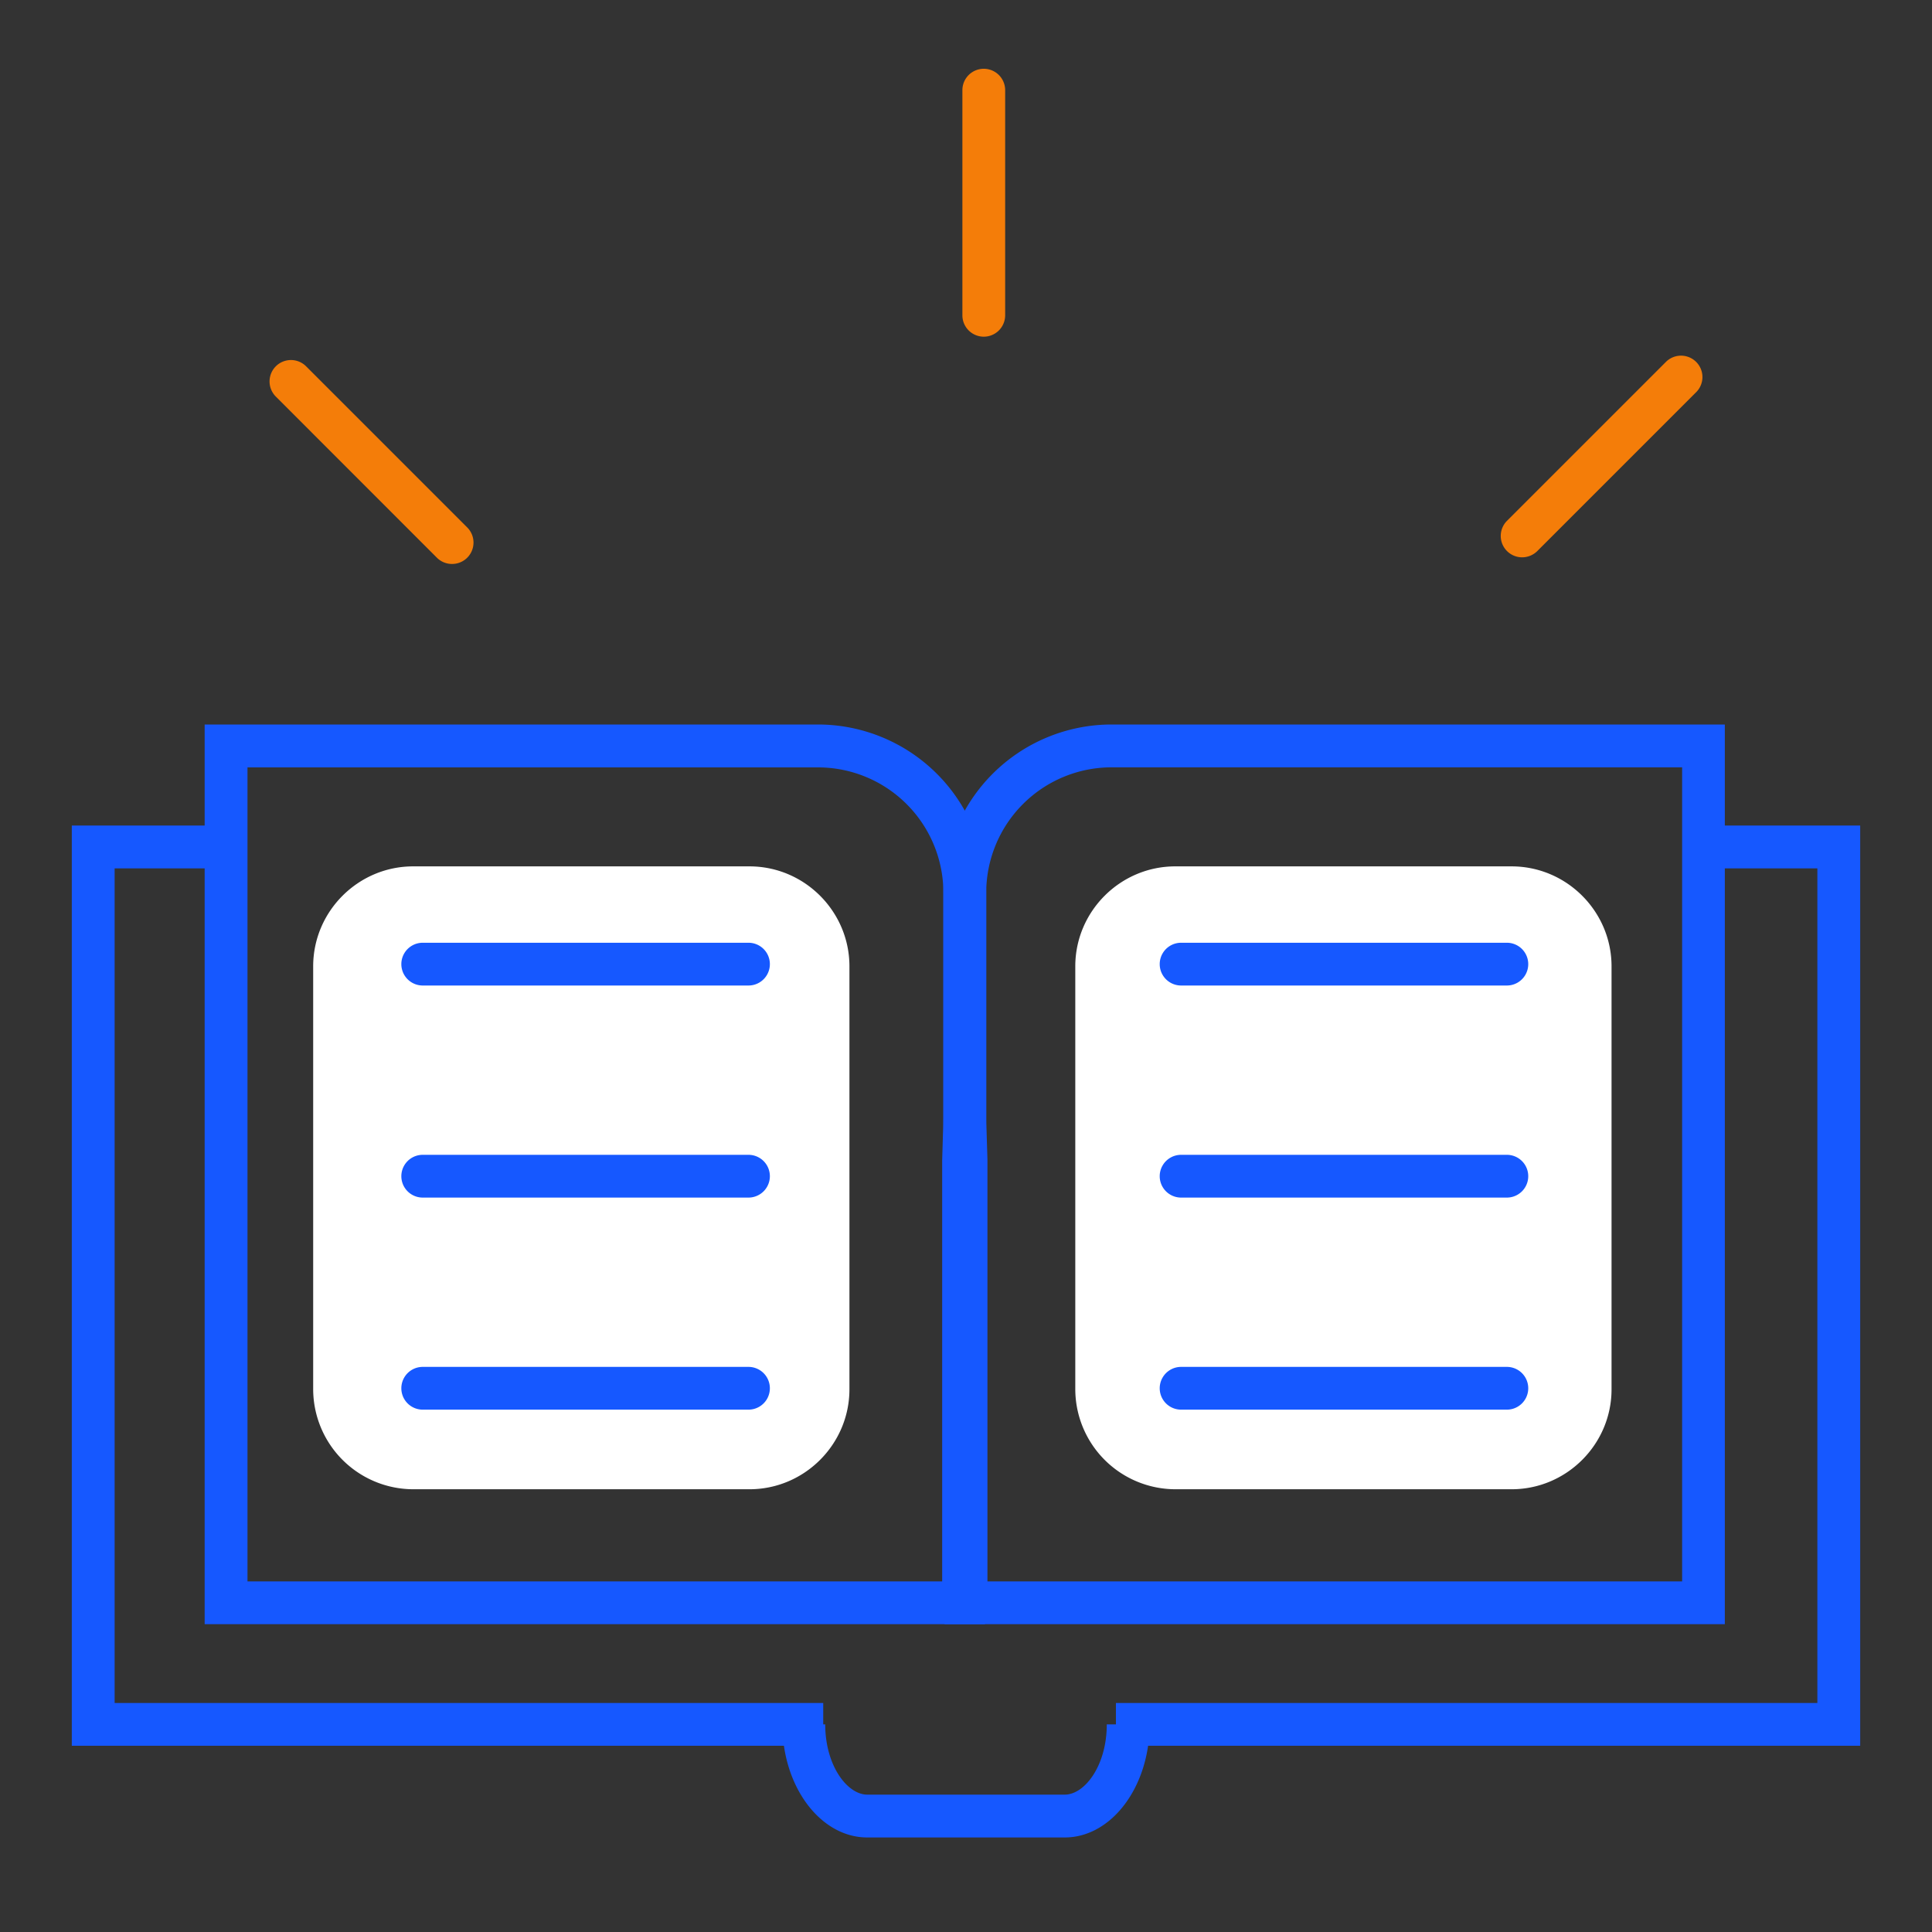 <svg version="1.1" id="Layer_1" xmlns="http://www.w3.org/2000/svg" x="0" y="0" viewBox="0 0 30 30" xml:space="preserve"><rect x="0" y="0" width="30" height="30" fill="#333333" stroke="none"/><style>.st0{display:none}.st1{fill:#009eff}.st1,.st2{display:inline}.st3{fill:#009eff}.st5{fill:#1658ff}</style><g id="_x31_" class="st0"><path class="st1" d="M27 29.4H3.5V.3h17.7V1H4.1v27.7h22.2V6.3h.7z"/><path class="st1" d="M26.9 6.9h-6l-.3-.3v-6l.6-.2L27 6.2l-.1.7zm-5.7-.7h4.9l-4.9-4.9v4.9z"/><g class="st2"><path class="st3" d="M15.8 25.5h-.2c-1.3-.1-2.1-.9-2.1-2.2 0-1.1-.1-1.6-1-2.5l-.2-.2.2-.2c.9-.9.9-1.4.9-2.5 0-1.3.8-2.1 2.1-2.2h.6v.7h-.6c-.7 0-1.4.3-1.5 1.5 0 1.2-.1 1.8-.9 2.7.8.9.9 1.6.9 2.7 0 1.2.8 1.5 1.5 1.5h.6v.7h-.3zm3.5 0h-.5v-.7h.6c.7 0 1.4-.3 1.5-1.5 0-1.2.1-1.8.9-2.7-.7-1-.8-1.6-.8-2.8s-.8-1.5-1.5-1.5h-.6v-.7h.6c1.3.1 2.1.9 2.1 2.2 0 1.1.1 1.6.9 2.5l.2.2-.2.2c-.9.9-.9 1.4-1 2.5 0 1.3-.8 2.1-2.1 2.2.1.1 0 .1-.1.1z"/></g><g class="st2"><path class="st3" d="M6.8 7.8l.5-.5c.3.4.6.5.9.5.6 0 .8-.3.8-1V4.6H7.1v-.7h2.7V7c0 .9-.4 1.6-1.6 1.6-.5-.1-1.1-.3-1.4-.8zm4.1.1l.5-.6c.3.3.8.5 1.3.5s.8-.2.8-.6-.3-.5-.8-.7l-.7-.2c-.5-.2-1-.5-1-1.2s.7-1.3 1.6-1.3c.6 0 1.1.2 1.5.6l-.4.5c-.3-.2-.6-.4-1.1-.4-.4 0-.7.2-.7.5 0 .4.4.5.8.6l.6.4c.6.2 1 .6 1 1.2 0 .7-.6 1.4-1.7 1.4-.7-.1-1.3-.3-1.7-.7z"/></g></g><g id="Layer_2_1_" class="st0"><g class="st2"><path class="st3" d="M6 5.2L3.4 2.6.9 5.1l-.4-.4 2.9-2.9 3 3z"/></g><g class="st2"><path class="st3" d="M3.1 2.2h.6v.6h-.6zm6.4 16.3v-.6c.4 0 .7-.1 1.1-.1l.1.5c-.4.1-.8.2-1.2.2zm-1.1-.1c-.4-.1-.8-.2-1.1-.3l.2-.5c.3.1.7.2 1 .3l-.1.5zm3.4-.4l-.2-.5c.3-.1.6-.3.9-.5l.3.5c-.3.1-.6.3-1 .5zm-5.6-.4c-.3-.2-.6-.4-.9-.7l.4-.4.9.6-.4.5zm7.5-.9l-.4-.4c.3-.2.5-.5.7-.8l.5.3c-.3.3-.5.6-.8.9zm-9.3-.6c-.2-.3-.4-.6-.6-1l.5-.3.6.9-.5.4zM15 14.8l-.5-.2c.1-.3.3-.7.3-1l.5.1c0 .3-.1.7-.3 1.1zM3.4 14c-.1-.4-.2-.8-.2-1.1l.6-.1c0 .4.1.7.2 1l-.6.2zm12.2-1.5H15v-1.1h.6v1.1zm-12.5-.8v-1.1h.6v1.1h-.6zm12.5-1.4H15V9.2h.6v1.1zM3.7 9.5h-.6V8.4h.6v1.1zM21.8 9h-.6V7.9l.5-.1V9h.1zm-6.2-.9L15 8c0-.4.2-.8.3-1.1l.5.2c-.1.3-.2.6-.2 1zM3.7 7.2h-.6V6.1h.6v1.1zm17.1-.3c-.2-.3-.4-.6-.7-.8l.4-.4c.3.3.6.6.8.9l-.5.3zm-4.3-.6l-.4-.4c.3-.3.6-.5 1-.7l.2.5c-.3.2-.6.4-.8.6zm2.8-.6c-.3-.1-.7-.2-1-.1V5c.4 0 .8 0 1.2.2l-.2.5zM3.7 5h-.6V3.9h.6V5zm17.5 5.1h.6v.6h-.6z"/></g><g class="st2"><path class="st3" d="M21.5 28.5c0-2-1.9-3.8-5.7-5.6-.3-.1-.4-.3-.4-.6 0-.4.2-.8.7-1 .7-.5 1.7-.5 2.6-.1.6.3 1 .5 1.3.7v-8c.1-.7.7-1.3 1.4-1.3s1.3.6 1.4 1.3v6.3h-.6v-6.3c0-.4-.4-.8-.8-.8s-.8.4-.8.8v9l-.4-.3s-.6-.4-1.7-.9-1.9-.1-2.1 0c-.3.2-.4.4-.4.5 0 0 0 .1.1.1 4 1.9 6 3.9 6 6.1l-.6.1z"/></g><g class="st2"><path class="st3" d="M25 18.3h-.6v-.8c0-.4-.4-.8-.8-.8s-.8.4-.8.8h-.6c.1-.7.7-1.3 1.4-1.3s1.3.6 1.4 1.3v.8z"/></g><g class="st2"><path class="st3" d="M26.7 20.2v-1.8c0-.4-.4-.8-.8-.8s-.8.3-.8.7v1.9h-.6.3-.3v-1.9c.1-.7.7-1.2 1.4-1.2s1.3.6 1.4 1.3v1.9l-.6-.1z"/></g><g class="st2"><path class="st3" d="M29.5 28.5h-.6v-9.1c0-.4-.4-.8-.8-.8s-.8.4-.8.8h-.6c.1-.7.7-1.3 1.4-1.3s1.3.6 1.4 1.3v9.1z"/></g><g class="st2"><path class="st3" d="M21.7 27.9h7.5v.6h-7.5z"/></g></g><g id="Layer_3" class="st0"><g class="st2"><path class="st3" d="M11.7 22h-.6v-1.6c0-.3-.3-.8-.8-1.4-.4-.5-.8-1.2-1.2-2.1-.8-1.5-.7-2.9-.7-3 0-3.7 3-6.7 6.7-6.7v.6c-3.4 0-6.2 2.8-6.2 6.2 0 0-.1 1.4.6 2.7.4.8.9 1.5 1.2 2 .5.7.8 1.2.8 1.7.2 0 .2 1.6.2 1.6z"/></g><g class="st2"><path class="st3" d="M18.7 22v-1.6c0-.5.4-1 .9-1.8.3-.5.8-1.2 1.2-2 .7-1.3.6-2.7.6-2.7 0-3.4-2.8-6.2-6.2-6.2v-.5c3.7 0 6.7 3 6.7 6.7 0 0 .1 1.5-.7 3-.4.9-.9 1.5-1.2 2.1-.4.7-.7 1.1-.8 1.5V22h-.5z"/></g><g class="st2"><path class="st3" d="M17.7 26.4h-5c-.9 0-1.5-.7-1.5-1.6v-2.9h.6v2.9c0 .5.4 1 1 1h5c.5 0 1-.4 1-1v-2.9h.6v2.9c-.2.9-.9 1.6-1.7 1.6z"/></g><g class="st2"><path class="st3" d="M11.5 20.8h7.4v.6h-7.4z"/></g><g class="st2"><path class="st3" d="M11.4 23H19v.6h-7.6z"/></g><g class="st2"><path class="st3" d="M15.2 28.8c-1.5 0-2.7-1.2-2.7-2.7h.5c0 1.2 1 2.1 2.1 2.1s2.1-1 2.1-2.1h.6c0 1.5-1.2 2.7-2.6 2.7z"/></g><g class="st2"><path class="st3" d="M15.2 4.3c-.2 0-.3-.1-.3-.3V.9c0-.2.1-.3.3-.3s.3.1.3.3V4c-.1.2-.2.3-.3.3z"/></g><g class="st2"><path class="st3" d="M4.5 14.3h-3c-.2 0-.3-.1-.3-.3s.1-.3.3-.3h3c.2 0 .3.1.3.3 0 .1-.2.3-.3.3zm3-7.1c-.1 0-.1 0-.2-.1L5.2 4.9c-.2-.1-.2-.2 0-.4.1-.1.3-.1.4 0l2.1 2.1c.1.1.1.3 0 .4 0 .1-.1.2-.2.2zM5.3 23.5c-.1 0-.1 0-.2-.1s-.1-.3 0-.4l2.1-2.1c.1-.1.3-.1.4 0s.1.3 0 .4l-2.1 2.1c-.1.1-.1.1-.2.1z"/></g><g class="st2"><path class="st3" d="M28.8 14.3h-3c-.2 0-.3-.1-.3-.3s.1-.3.3-.3h3c.2 0 .3.1.3.3 0 .1-.1.3-.3.3zm-6-7.1c-.1 0-.1 0-.2-.1s-.1-.3 0-.4l2.1-2.1c.1-.1.3-.1.4 0s.1.3 0 .4L23 7.1c-.1 0-.1.1-.2.1zM25 23.5c-.1 0-.1 0-.2-.1l-2.1-2.1c-.1-.1-.1-.3 0-.4s.3-.1.4 0l2.1 2.1c.1.1.1.3 0 .4-.1.1-.1.1-.2.1z"/></g></g><g id="Layer_4" class="st0"><g class="st2"><path class="st3" d="M17.4 29.3c-.4 0-.7-.2-.8-.6L10.3 12c-.2-.5.1-1 .5-1.1l.8-.3c.2-.1.5-.1.7 0s.4.3.4.5L18.4 28c.2.5-.1.9-.5 1.1l-.2.1c-.1.1-.2.1-.3.1zm-1.7-4.7l1.5 4c0 .1.1.1.1.2h.2l.2-.1c.1 0 .2-.2.2-.3l-5.7-16.9c0-.1-.1-.1-.1-.1h-.2l-.8.3c-.1 0-.2.2-.2.3l4.8 12.6z"/><path transform="rotate(-19.369 12.351 14.02)" class="st3" d="M11.402 13.719h1.9v.6h-1.9z"/><path transform="rotate(-19.369 13.206 16.409)" class="st3" d="M12.307 16.108h1.8v.6h-1.8z"/><path class="st3" d="M10.5 11.2c-.4 0-.7-.1-.9-.3-.6-.5-.8-1.3-.7-2.6 0-.9.4-2.4.4-2.4l.1-.5.4.3c.1 0 1.3 1 1.9 1.6.5.7 1.1 1.7.9 2.5-.1.5-.5.9-1.1 1.1l-.3.1c-.2.1-.5.2-.7.2zm-.8-4.7c-.1.5-.2 1.2-.2 1.8 0 1.1.1 1.8.5 2.1.2.2.6.2 1 .1l.2-.1c.5-.2.8-.4.8-.7.1-.5-.2-1.2-.9-2-.3-.4-1-.9-1.4-1.2z"/></g><g class="st2"><path class="st3" d="M24.7 25.1H17v-.6h7V2.4H6.8v22.1h8.4v.6h-9V1.8h18.5z"/></g><g class="st2"><path transform="rotate(-.55 7.802 2.12)" class="st3" d="M7.501.7h.6v2.7h-.6z"/><path transform="matrix(1 -.01 .01 1 -.02 .087)" class="st3" d="M8.801.701h.6v2.7h-.6z"/><path transform="matrix(1 -.01 .01 1 -.02 .118)" class="st3" d="M12.002.7h.6v2.7h-.6z"/><path transform="matrix(1 -.009 .009 1 -.019 .13)" class="st3" d="M13.302.701h.6v2.7h-.6z"/><path transform="matrix(1 -.01 .01 1 -.019 .16)" class="st3" d="M16.302.7h.6v2.7h-.6z"/><path transform="matrix(1 -.01 .01 1 -.019 .172)" class="st3" d="M17.602.7h.6v2.7h-.6z"/><path transform="rotate(-.55 21 2.049)" class="st3" d="M20.702.7h.6v2.7h-.6z"/><path transform="matrix(1 -.01 .01 1 -.019 .214)" class="st3" d="M22.002.7h.6v2.7h-.6z"/></g><g class="st2"><path class="st3" d="M19.3 10.5c-1.1 0-2.1-.9-2.1-2.1s.9-2.1 2.1-2.1 2.1.9 2.1 2.1-1 2.1-2.1 2.1zm0-3.5c-.8 0-1.5.7-1.5 1.5s.7 1.5 1.5 1.5 1.5-.7 1.5-1.5c-.1-.9-.7-1.5-1.5-1.5z"/></g><g class="st2"><path class="st3" d="M19.3 16.2c-1.1 0-2.1-.9-2.1-2.1s.9-2.1 2.1-2.1 2.1.9 2.1 2.1-1 2.1-2.1 2.1zm0-3.5c-.8 0-1.5.7-1.5 1.5s.7 1.5 1.5 1.5 1.5-.7 1.5-1.5-.7-1.5-1.5-1.5z"/></g><g class="st2"><path class="st3" d="M19.3 21.8c-1.1 0-2.1-.9-2.1-2.1s.9-2.1 2.1-2.1 2.1.9 2.1 2.1-1 2.1-2.1 2.1zm0-3.5c-.8 0-1.5.7-1.5 1.5s.7 1.5 1.5 1.5 1.5-.7 1.5-1.5-.7-1.5-1.5-1.5z"/></g></g><g id="Layer_5" class="st0"><g class="st2"><path class="st3" d="M4.7 24.7v-6.6H1.1v-16h23.5v16H9.4l-4.7 6.6zm-2.9-7.3h3.6v5.1l3.7-5.1h14.8V2.8H1.8v14.6z"/></g><g class="st2"><path class="st3" d="M8.4 11.6c-1 0-1.8-.8-1.8-1.8S7.4 8 8.4 8s1.8.8 1.8 1.8-.8 1.8-1.8 1.8zm0-2.8c-.6 0-1 .5-1 1 0 .6.5 1 1 1 .6 0 1-.5 1-1 .1-.5-.4-1-1-1zm4.6 2.8c-1 0-1.8-.8-1.8-1.8S12 8 13 8s1.8.8 1.8 1.8-.8 1.8-1.8 1.8zm0-2.8c-.6 0-1 .5-1 1 0 .6.5 1 1 1 .6 0 1-.5 1-1 .1-.5-.4-1-1-1zm4.6 2.8c-1 0-1.8-.8-1.8-1.8S16.6 8 17.6 8s1.8.8 1.8 1.8-.8 1.8-1.8 1.8zm0-2.8c-.6 0-1 .5-1 1 0 .6.5 1 1 1 .6 0 1-.5 1-1 .1-.5-.4-1-1-1z"/></g><g class="st2"><path class="st3" d="M25.3 27.9l-4.7-6.6H9.4v-.7h11.5l3.7 5.1v-5.1h3.6V6h-1.8v-.7h2.5v16h-3.6z"/></g></g><g id="Layer_6" class="st0"><g class="st2"><path class="st3" d="M21.5 10.1c-.7 0-1.3-.3-1.8-.7l.4-.5c.4.4.9.5 1.4.5s1-.2 1.4-.5l.4.5c-.5.5-1.1.7-1.8.7z"/><path class="st3" d="M29.3 19.9h-5.6v-2.2h-5v-3.1h-2.8l.1-.4s.4-1.4 1.5-5.5c0-3.2 2.6-5.8 5.8-5.8s5.7 2.5 5.8 5.7v.1l.2 11.2zm-4.9-.6h4.4V8.5c-.1-2.8-2.4-5.1-5.2-5.1-2.9 0-5.2 2.3-5.2 5.2v.1c-.8 3-1.2 4.5-1.4 5.2h2.6V17h5l-.2 2.3z"/></g><g class="st2"><path class="st3" d="M8.7 17.4c-.7 0-1.3-.3-1.8-.7l.4-.5c.4.4.9.5 1.4.5s1-.2 1.4-.5l.4.5c-.5.5-1.2.7-1.8.7z"/><path class="st3" d="M6.5 27.2H.9V15.8c.1-3.1 2.7-5.7 5.8-5.7 3.2 0 5.8 2.6 5.8 5.8 1.1 4.1 1.5 5.5 1.5 5.5l.1.4h-2.8v3.1h-5l.2 2.3zm-5-.6h4.4v-2.2h5v-3.1h2.6c-.2-.7-.6-2.2-1.4-5.2V16c0-2.9-2.3-5.2-5.2-5.2-2.8 0-5.1 2.3-5.2 5.1l-.2 10.7z"/></g><g class="st2"><path class="st3" d="M6.8 8.3h-.7V6.1s-.1-.7.4-1.3c.3-.3.8-.5 1.3-.5h7.1V5h-7c-.4 0-.7.1-.9.3-.3.3-.2.8-.2.8v2.2zm9-4h.9v.6h-.9z"/><path class="st3" d="M6.4 9.1L4.9 7.6l.4-.5 1.1 1.2 1.1-1.2.5.5z"/></g><g class="st2"><path class="st3" d="M25.1 25.5h-8.9v-.6h8.9c.4 0 .7-.1.9-.3.3-.3.3-.8.3-.8v-2.2h.6v2.1s.1.7-.4 1.3c-.3.3-.8.5-1.4.5zm-10.7-.6h.9v.6h-.9z"/><path class="st3" d="M27.7 22.7l-1.1-1.1-1.1 1.1-.4-.4 1.5-1.6 1.5 1.6z"/></g></g><g id="Layer_7" class="st0"><g class="st2"><path class="st3" d="M8.9 12h-.8V8.2h3.8V9h-3z"/></g><g class="st2"><path class="st3" d="M21.8 21.8H18V21h3v-3h.8z"/></g><g class="st2"><path class="st3" d="M11.9 21.8H8.1V18h.8v3h3z"/></g><g class="st2"><path class="st3" d="M21.8 12H21V9h-2.9v-.8h3.7z"/></g><g class="st2"><path transform="rotate(-45.001 14.905 15.017)" class="st3" d="M14.505 5.917h.8v18.2h-.8z"/></g><g class="st2"><path transform="rotate(-45.001 14.99 15)" class="st3" d="M5.891 14.599h18.2v.8h-18.2z"/></g><g class="st2"><path class="st3" d="M29 29h-1.3v-.8h.5v-.4h.8zm-3 0h-1.7v-.8H26v.8zm-3.4 0H21v-.8h1.7v.8h-.1zm-3.4 0h-1.7v-.8h1.7v.8zm-3.3 0h-1.7v-.8h1.7v.8zm-3.4 0h-1.7v-.8h1.7v.8zm-3.4 0H7.4v-.8h1.7v.8zm-3.4 0H4v-.8h1.7v.8zm-3.4 0H1v-1.2h.8v.4h.5zm-.5-2.9H1v-1.7h.8v1.7zm0-3.4H1V21h.8v1.7zm0-3.4H1v-1.7h.8v1.7zm0-3.4H1v-1.7h.8v1.7zm0-3.4H1v-1.7h.8v1.7zm0-3.4H1V7.4h.8v1.7zm0-3.4H1V4h.8v1.7zm0-3.4H1V1.1h1.3v.8h-.5zM26 1.9h-1.7v-.8H26v.8zm-3.4 0H21v-.8h1.7v.8h-.1zm-3.4 0h-1.7v-.8h1.7v.8zm-3.3 0h-1.7v-.8h1.7v.8zm-3.4 0h-1.7v-.8h1.7v.8zm-3.4 0H7.4v-.8h1.7v.8zm-3.4 0H4v-.8h1.7v.8zm23.3.4h-.8v-.4h-.5v-.8H29zm0 23.8h-.8v-1.7h.8v1.7zm0-3.4h-.8V21h.8v1.7zm0-3.4h-.8v-1.7h.8v1.7zm0-3.4h-.8v-1.7h.8v1.7zm0-3.4h-.8v-1.7h.8v1.7zm0-3.4h-.8V7.4h.8v1.7zm0-3.4h-.8V4h.8v1.7z"/></g></g><g id="Layer_8" class="st0"><g class="st2"><path class="st3" d="M17.3 26.4c-.1 0-.2 0-.2-.1L12 21.2c-.1-.1-.1-.3 0-.5.1-.1.3-.1.5 0l5.1 5.1c.1.1.1.3 0 .5-.1 0-.2.1-.3.1z"/><path class="st3" d="M12.3 26.4c-.1 0-.2 0-.2-.1-.1-.1-.1-.3 0-.5l5.1-5.1c.1-.1.3-.1.5 0 .1.1.1.3 0 .5l-5.1 5.1c-.2 0-.2.1-.3.1z"/></g><g class="st2"><path class="st3" d="M26.5 26.4c-.1 0-.2 0-.2-.1l-5.1-5.1c-.1-.1-.1-.3 0-.5.1-.1.3-.1.5 0l5.1 5.1c.1.1.1.3 0 .5-.2 0-.3.1-.3.1z"/><path class="st3" d="M21.4 26.4c-.1 0-.2 0-.2-.1-.1-.1-.1-.3 0-.5l5.1-5.1c.1-.1.3-.1.5 0s.1.3 0 .5l-5.1 5.1c-.1 0-.2.1-.3.1z"/></g><g class="st2"><path class="st3" d="M14.4 12.7l-3.9-3.9c-.1-.1-.1-.3 0-.5.1-.1.3-.1.5 0l3.4 3.4 7.5-7.5c.1-.1.3-.1.5 0 .1.1.1.3 0 .5l-8 8z"/></g><g class="st2"><path class="st3" d="M8.2 26.4c-.1 0-.2 0-.2-.1l-5.1-5.1c-.1-.1-.1-.3 0-.5.1-.1.3-.1.5 0l5.1 5.1c.1.1.1.3 0 .5-.1 0-.2.1-.3.1z"/><path class="st3" d="M3.2 26.4c-.1 0-.2 0-.2-.1-.1-.1-.1-.3 0-.5l5-5.1c.1-.1.3-.1.5 0 .1.1.1.3 0 .5l-5.1 5.1c-.1 0-.2.1-.2.1z"/></g><g class="st2"><path class="st3" d="M29 16.7h-1.3V16H29v.7zm-2.7 0H25V16h1.3v.7zm-2.7 0h-1.3V16h1.3v.7zm-2.6 0h-1.3V16H21v.7zm-2.7 0H17V16h1.3v.7zm-2.6 0h-1.3V16h1.3v.7zm-2.7 0h-1.3V16H13v.7zm-2.7 0H9V16h1.3v.7zm-2.6 0H6.3V16h1.3v.7h.1zm-2.7 0H3.7V16H5v.7zm-2.6 0H1V16h1.3v.7h.1z"/></g></g><path d="M23.472 23.125h-5.223a1.557 1.557 0 01-1.552-1.552v-6.568c0-.854.699-1.552 1.552-1.552h5.223c.854 0 1.552.699 1.552 1.552v6.568c0 .853-.698 1.552-1.552 1.552zm-11.834 0H6.415a1.557 1.557 0 01-1.552-1.552v-6.568c0-.854.699-1.552 1.552-1.552h5.223c.854 0 1.552.699 1.552 1.552v6.568c0 .853-.698 1.552-1.552 1.552z" fill="#fff"/><path class="st5" d="M12.783 27.108H1.115V12.819h2.414v.665H1.78v12.96h11.003zm16.102 0H17.328v-.664H28.22v-12.96h-1.748v-.665h2.413z"/><path class="st5" d="M16.533 28.532h-3.066c-.727 0-1.318-.788-1.318-1.756h.665c0 .643.344 1.091.653 1.091h3.066c.309 0 .653-.448.653-1.091h.665c0 .969-.591 1.756-1.318 1.756zm-1.238-3.312H3.178V11.25h9.525a2.614 2.614 0 012.611 2.611v3.519l-.019.645v7.195zm-11.452-.664H14.63v-6.539l.019-.645v-3.51a1.948 1.948 0 00-1.946-1.946h-8.86v12.64z"/><path class="st5" d="M11.622 15.303H6.564a.332.332 0 110-.664h5.059a.332.332 0 11-.001.664zm0 3.293H6.564a.332.332 0 110-.664h5.059a.332.332 0 11-.001.664zm0 3.293H6.564a.332.332 0 110-.664h5.059a.332.332 0 11-.001.664zm15.162 3.331H14.667v-7.204l-.019-.626v-3.529a2.614 2.614 0 012.611-2.611h9.524v13.97h.001zm-11.452-.664H26.12V11.915h-8.86a1.948 1.948 0 00-1.946 1.946v3.519l.019.626v6.55h-.001z"/><path class="st5" d="M23.398 15.303H18.34a.332.332 0 110-.664h5.059a.332.332 0 11-.001.664zm0 3.293H18.34a.332.332 0 110-.664h5.059a.332.332 0 11-.001.664zm0 3.293H18.34a.332.332 0 110-.664h5.059a.332.332 0 11-.001.664z"/><path d="M15.276 5.228a.332.332 0 01-.332-.332V1.4a.332.332 0 11.664 0v3.495a.332.332 0 01-.332.333zM7.019 8.757a.33.33 0 01-.235-.097L4.283 6.158a.332.332 0 11.47-.47l2.501 2.501a.332.332 0 01-.235.568zm16.617-.103a.332.332 0 01-.235-.567l2.467-2.467a.332.332 0 11.47.47l-2.467 2.467a.335.335 0 01-.235.097z" fill="#f47d09"/></svg>